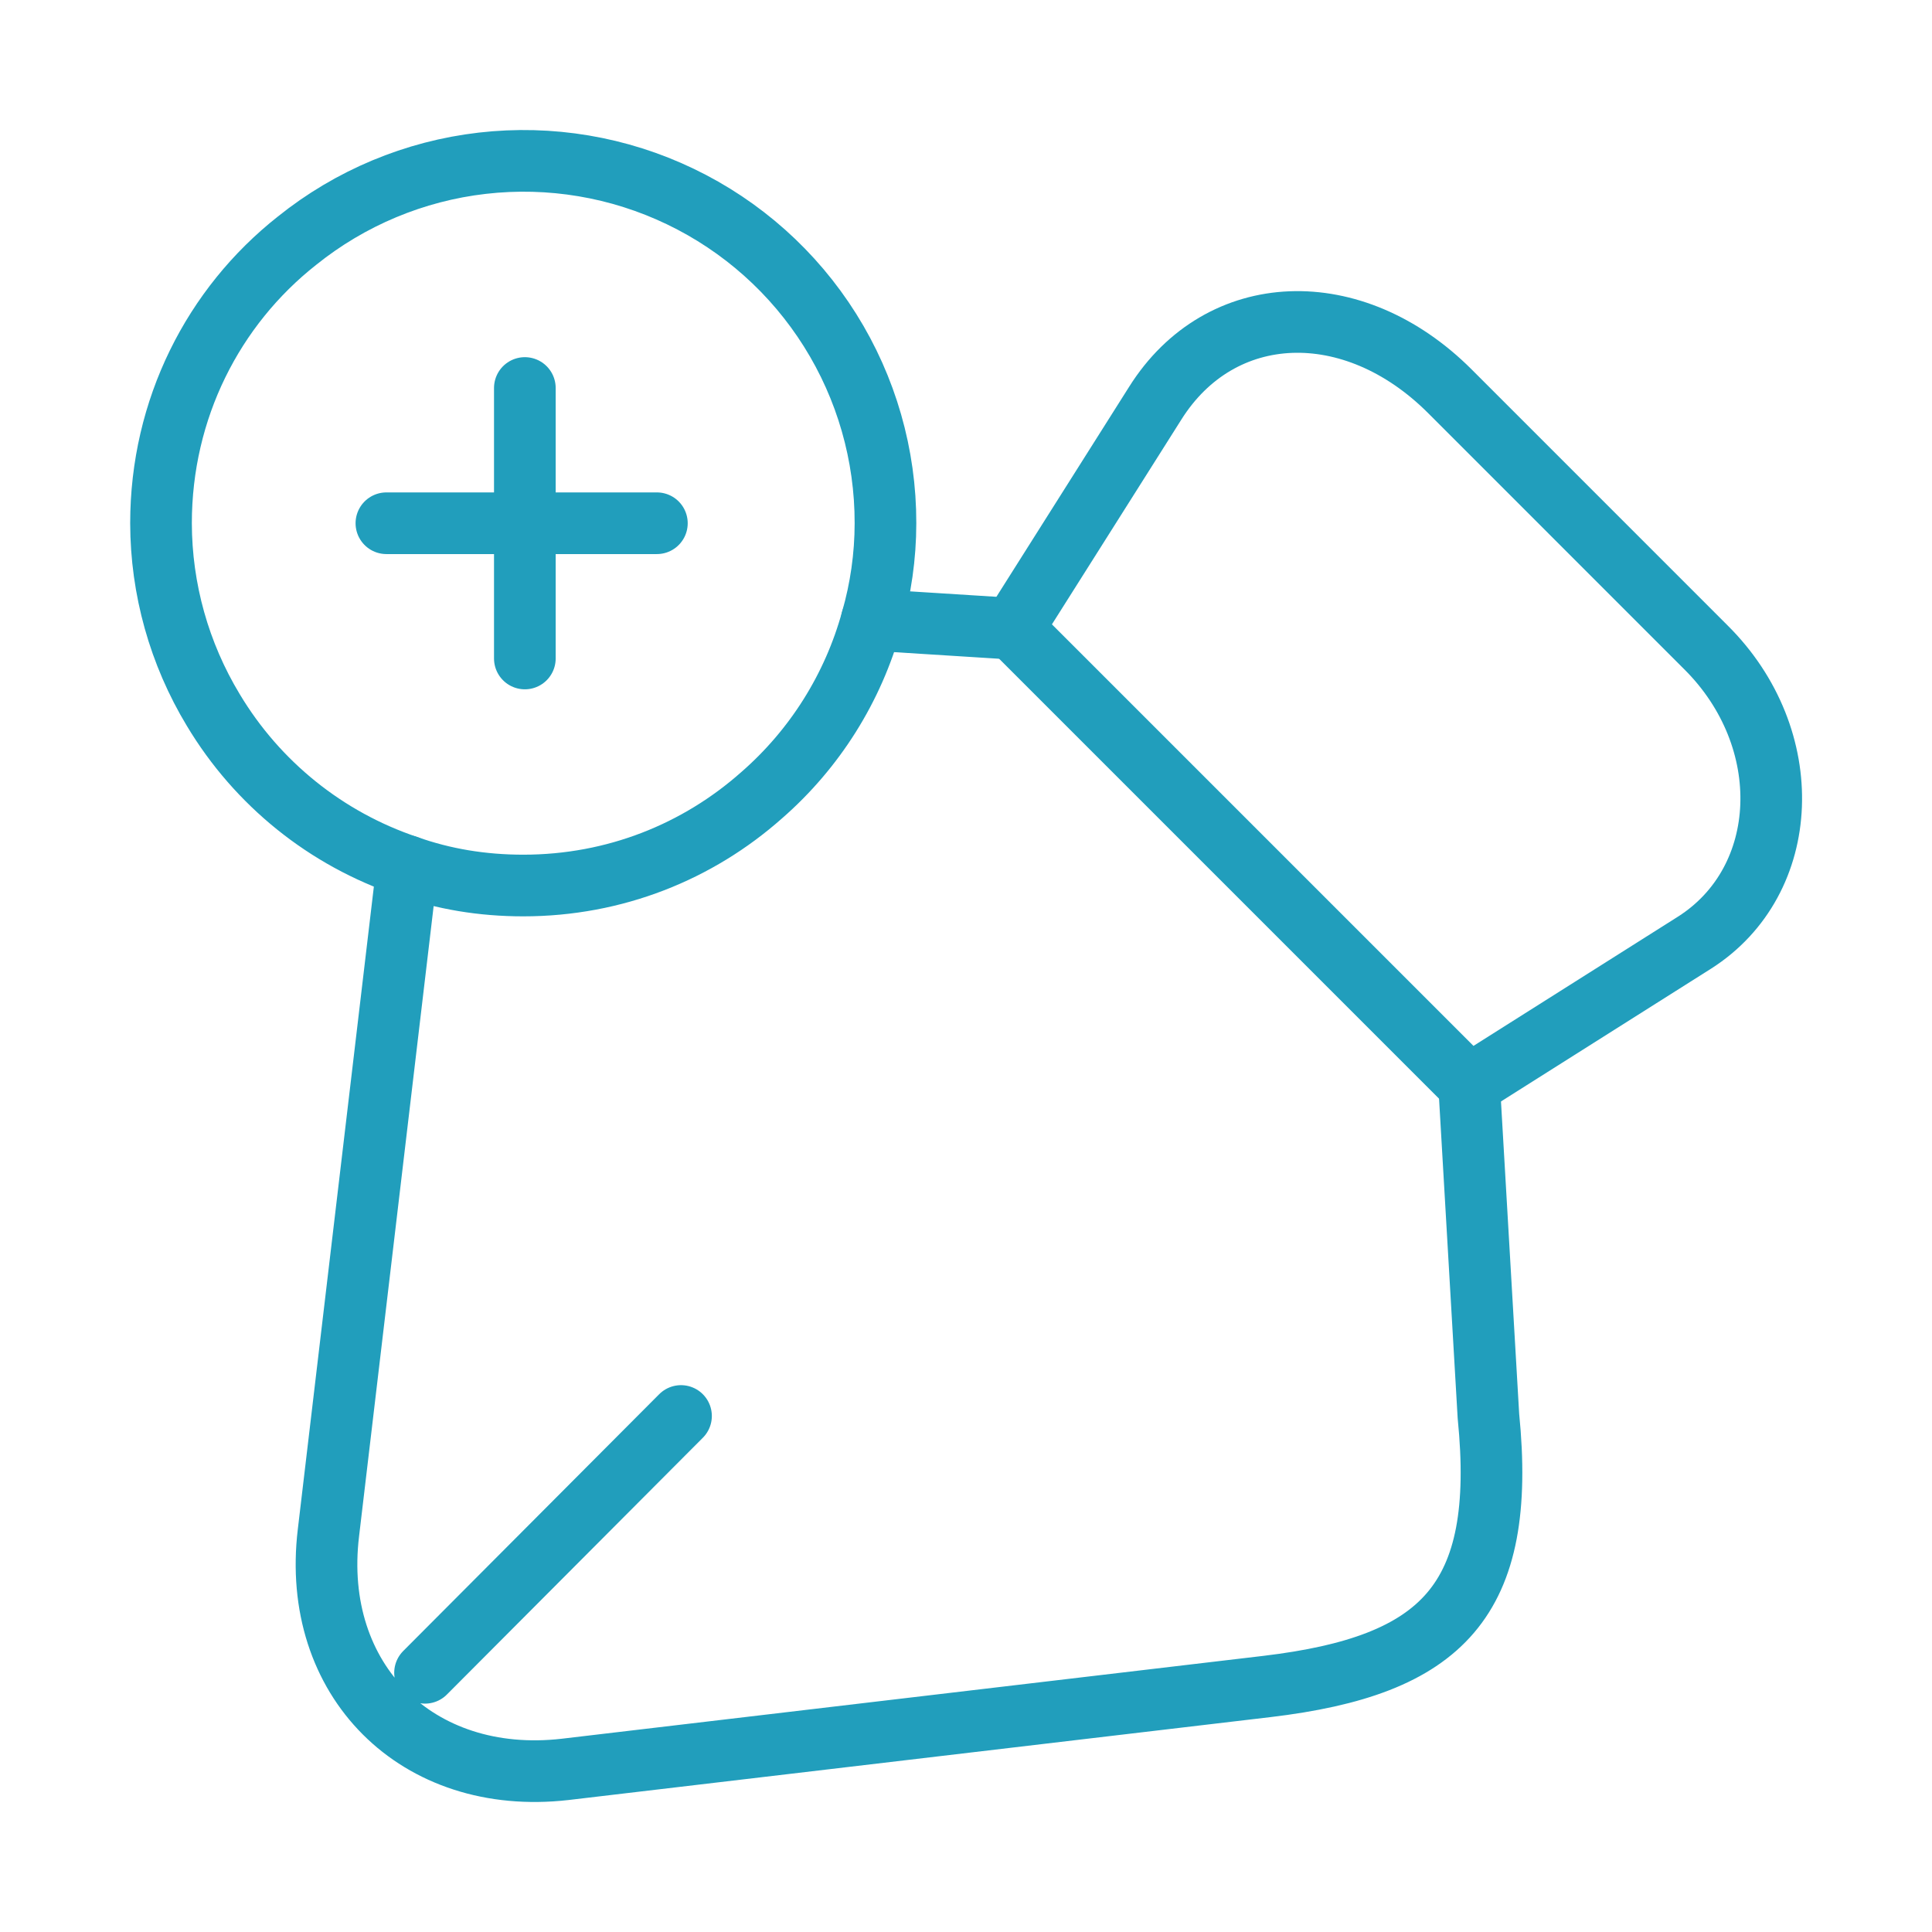 <svg width="47" height="47" viewBox="0 0 47 47" fill="none" xmlns="http://www.w3.org/2000/svg">
<path d="M41.497 15.745L35.27 9.517C32.919 7.167 29.688 7.285 28.102 9.811L24.636 15.295L35.739 26.398L41.223 22.932C43.592 21.424 43.73 17.958 41.497 15.745Z" stroke="#219EBC" stroke-width="1.5" stroke-linecap="round" stroke-linejoin="round"/>
<path d="M35.739 26.379L36.209 34.447C36.66 38.951 35.093 40.518 30.824 41.027L13.747 43.044C10.144 43.456 7.559 40.87 7.99 37.287L9.909 21.072M24.636 15.295L21.209 15.079M10.34 40.694L16.567 34.447" stroke="#219EBC" stroke-width="1.5" stroke-linecap="round" stroke-linejoin="round"/>
<path d="M21.541 12.729C21.541 13.532 21.424 14.335 21.209 15.079C20.754 16.735 19.821 18.22 18.526 19.348C16.979 20.719 14.961 21.542 12.729 21.542C11.73 21.542 10.79 21.385 9.909 21.072C7.933 20.408 6.26 19.061 5.189 17.273C4.36 15.902 3.92 14.331 3.917 12.729C3.917 9.948 5.189 7.461 7.226 5.855C8.52 4.815 10.083 4.161 11.733 3.971C13.383 3.781 15.053 4.062 16.55 4.781C18.047 5.499 19.311 6.627 20.194 8.034C21.077 9.44 21.544 11.068 21.541 12.729Z" stroke="#219EBC" stroke-width="1.5" stroke-miterlimit="10" stroke-linecap="round" stroke-linejoin="round"/>
<path d="M12.768 16.019V9.439M15.98 12.729H9.4" stroke="#219EBC" stroke-width="1.5" stroke-miterlimit="10" stroke-linecap="round" stroke-linejoin="round"/>
</svg>
